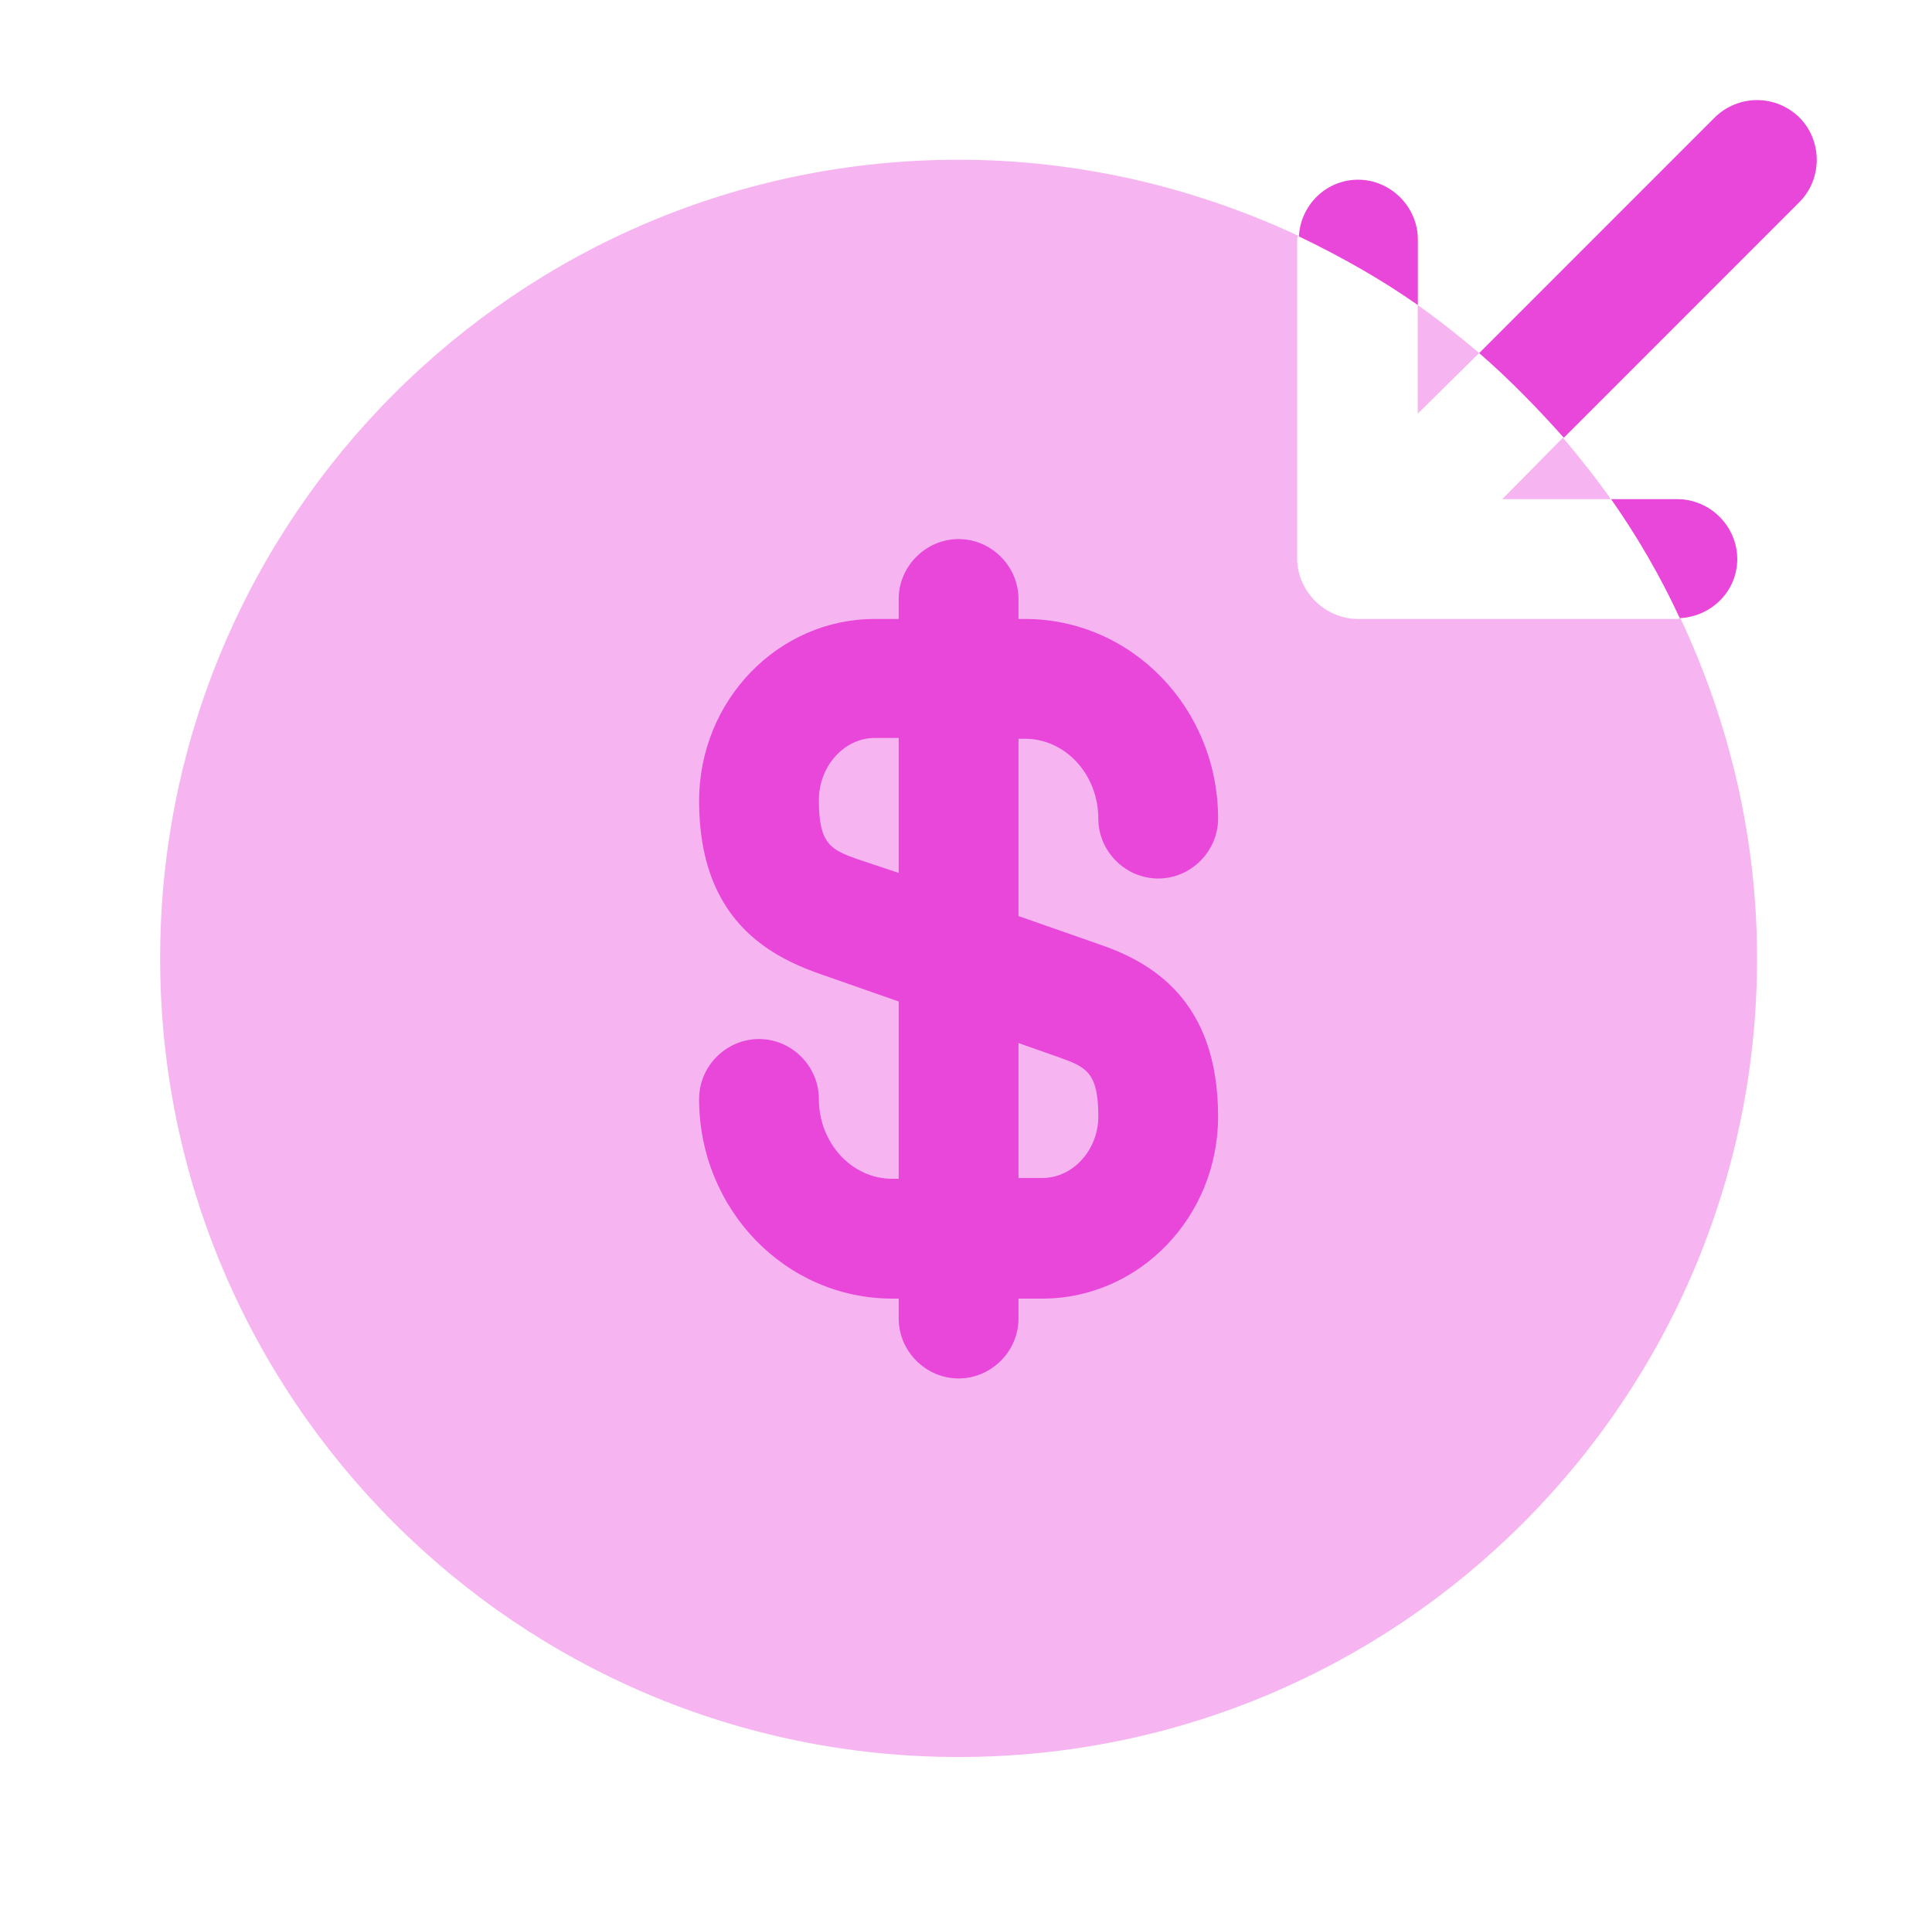 <svg width="123" height="122" viewBox="0 0 123 122" fill="none" xmlns="http://www.w3.org/2000/svg">
<path opacity="0.4" d="M95.641 31.771H102.554C101.589 30.398 100.572 29.128 99.504 27.857L95.641 31.771ZM94.172 22.468C92.901 21.401 91.63 20.384 90.258 19.418V26.332L94.172 22.468Z" fill="#E946DA"/>
<path opacity="0.4" d="M86.445 39.396C85.937 39.396 85.48 39.294 84.971 39.091C84.035 38.689 83.289 37.943 82.887 37.007C82.684 36.542 82.58 36.04 82.582 35.532V15.199C82.582 15.148 82.633 15.098 82.633 14.996C76.075 11.946 68.755 10.167 61.029 10.167C32.969 10.167 10.195 32.94 10.195 61C10.195 89.06 32.969 111.833 61.029 111.833C89.089 111.833 111.862 89.06 111.862 61C111.862 53.273 110.083 45.953 106.982 39.345C106.931 39.345 106.88 39.396 106.779 39.396H86.445Z" fill="#E946DA"/>
<path d="M99.56 27.862L114.556 12.866C116.03 11.392 116.03 8.952 114.556 7.478C113.839 6.769 112.871 6.371 111.862 6.371C110.853 6.371 109.885 6.769 109.168 7.478L94.172 22.473C96.104 24.151 97.883 25.981 99.56 27.862ZM90.268 15.25C90.268 13.166 88.54 11.438 86.456 11.438C84.422 11.438 82.796 13.064 82.694 15.047C85.337 16.317 87.879 17.741 90.268 19.418V15.25ZM110.601 35.583C110.601 33.499 108.873 31.771 106.789 31.771H102.57C104.247 34.16 105.721 36.702 106.941 39.345C108.975 39.243 110.601 37.617 110.601 35.583ZM69.924 60.085L64.841 58.306V47.021H65.248C67.84 47.021 69.924 49.308 69.924 52.104C69.924 54.188 71.653 55.917 73.737 55.917C75.821 55.917 77.549 54.188 77.549 52.104C77.549 45.089 72.059 39.396 65.248 39.396H64.841V38.125C64.841 36.041 63.113 34.312 61.029 34.312C58.944 34.312 57.216 36.041 57.216 38.125V39.396H55.691C49.54 39.396 44.508 44.581 44.508 50.986C44.508 58.407 48.829 60.797 52.133 61.966L57.216 63.745V75.03H56.809C54.217 75.03 52.133 72.743 52.133 69.947C52.133 67.862 50.404 66.134 48.32 66.134C46.236 66.134 44.508 67.862 44.508 69.947C44.508 76.962 49.998 82.655 56.809 82.655H57.216V83.926C57.216 86.01 58.944 87.738 61.029 87.738C63.113 87.738 64.841 86.01 64.841 83.926V82.655H66.366C72.517 82.655 77.549 77.47 77.549 71.065C77.549 63.593 73.229 61.203 69.924 60.085ZM54.624 54.697C52.895 54.087 52.133 53.731 52.133 50.935C52.133 48.749 53.76 46.97 55.691 46.97H57.216V55.561L54.624 54.697ZM66.366 74.979H64.841V66.388L67.434 67.303C69.162 67.913 69.924 68.269 69.924 71.065C69.924 73.2 68.298 74.979 66.366 74.979Z" fill="#E946DA"/>
</svg>
